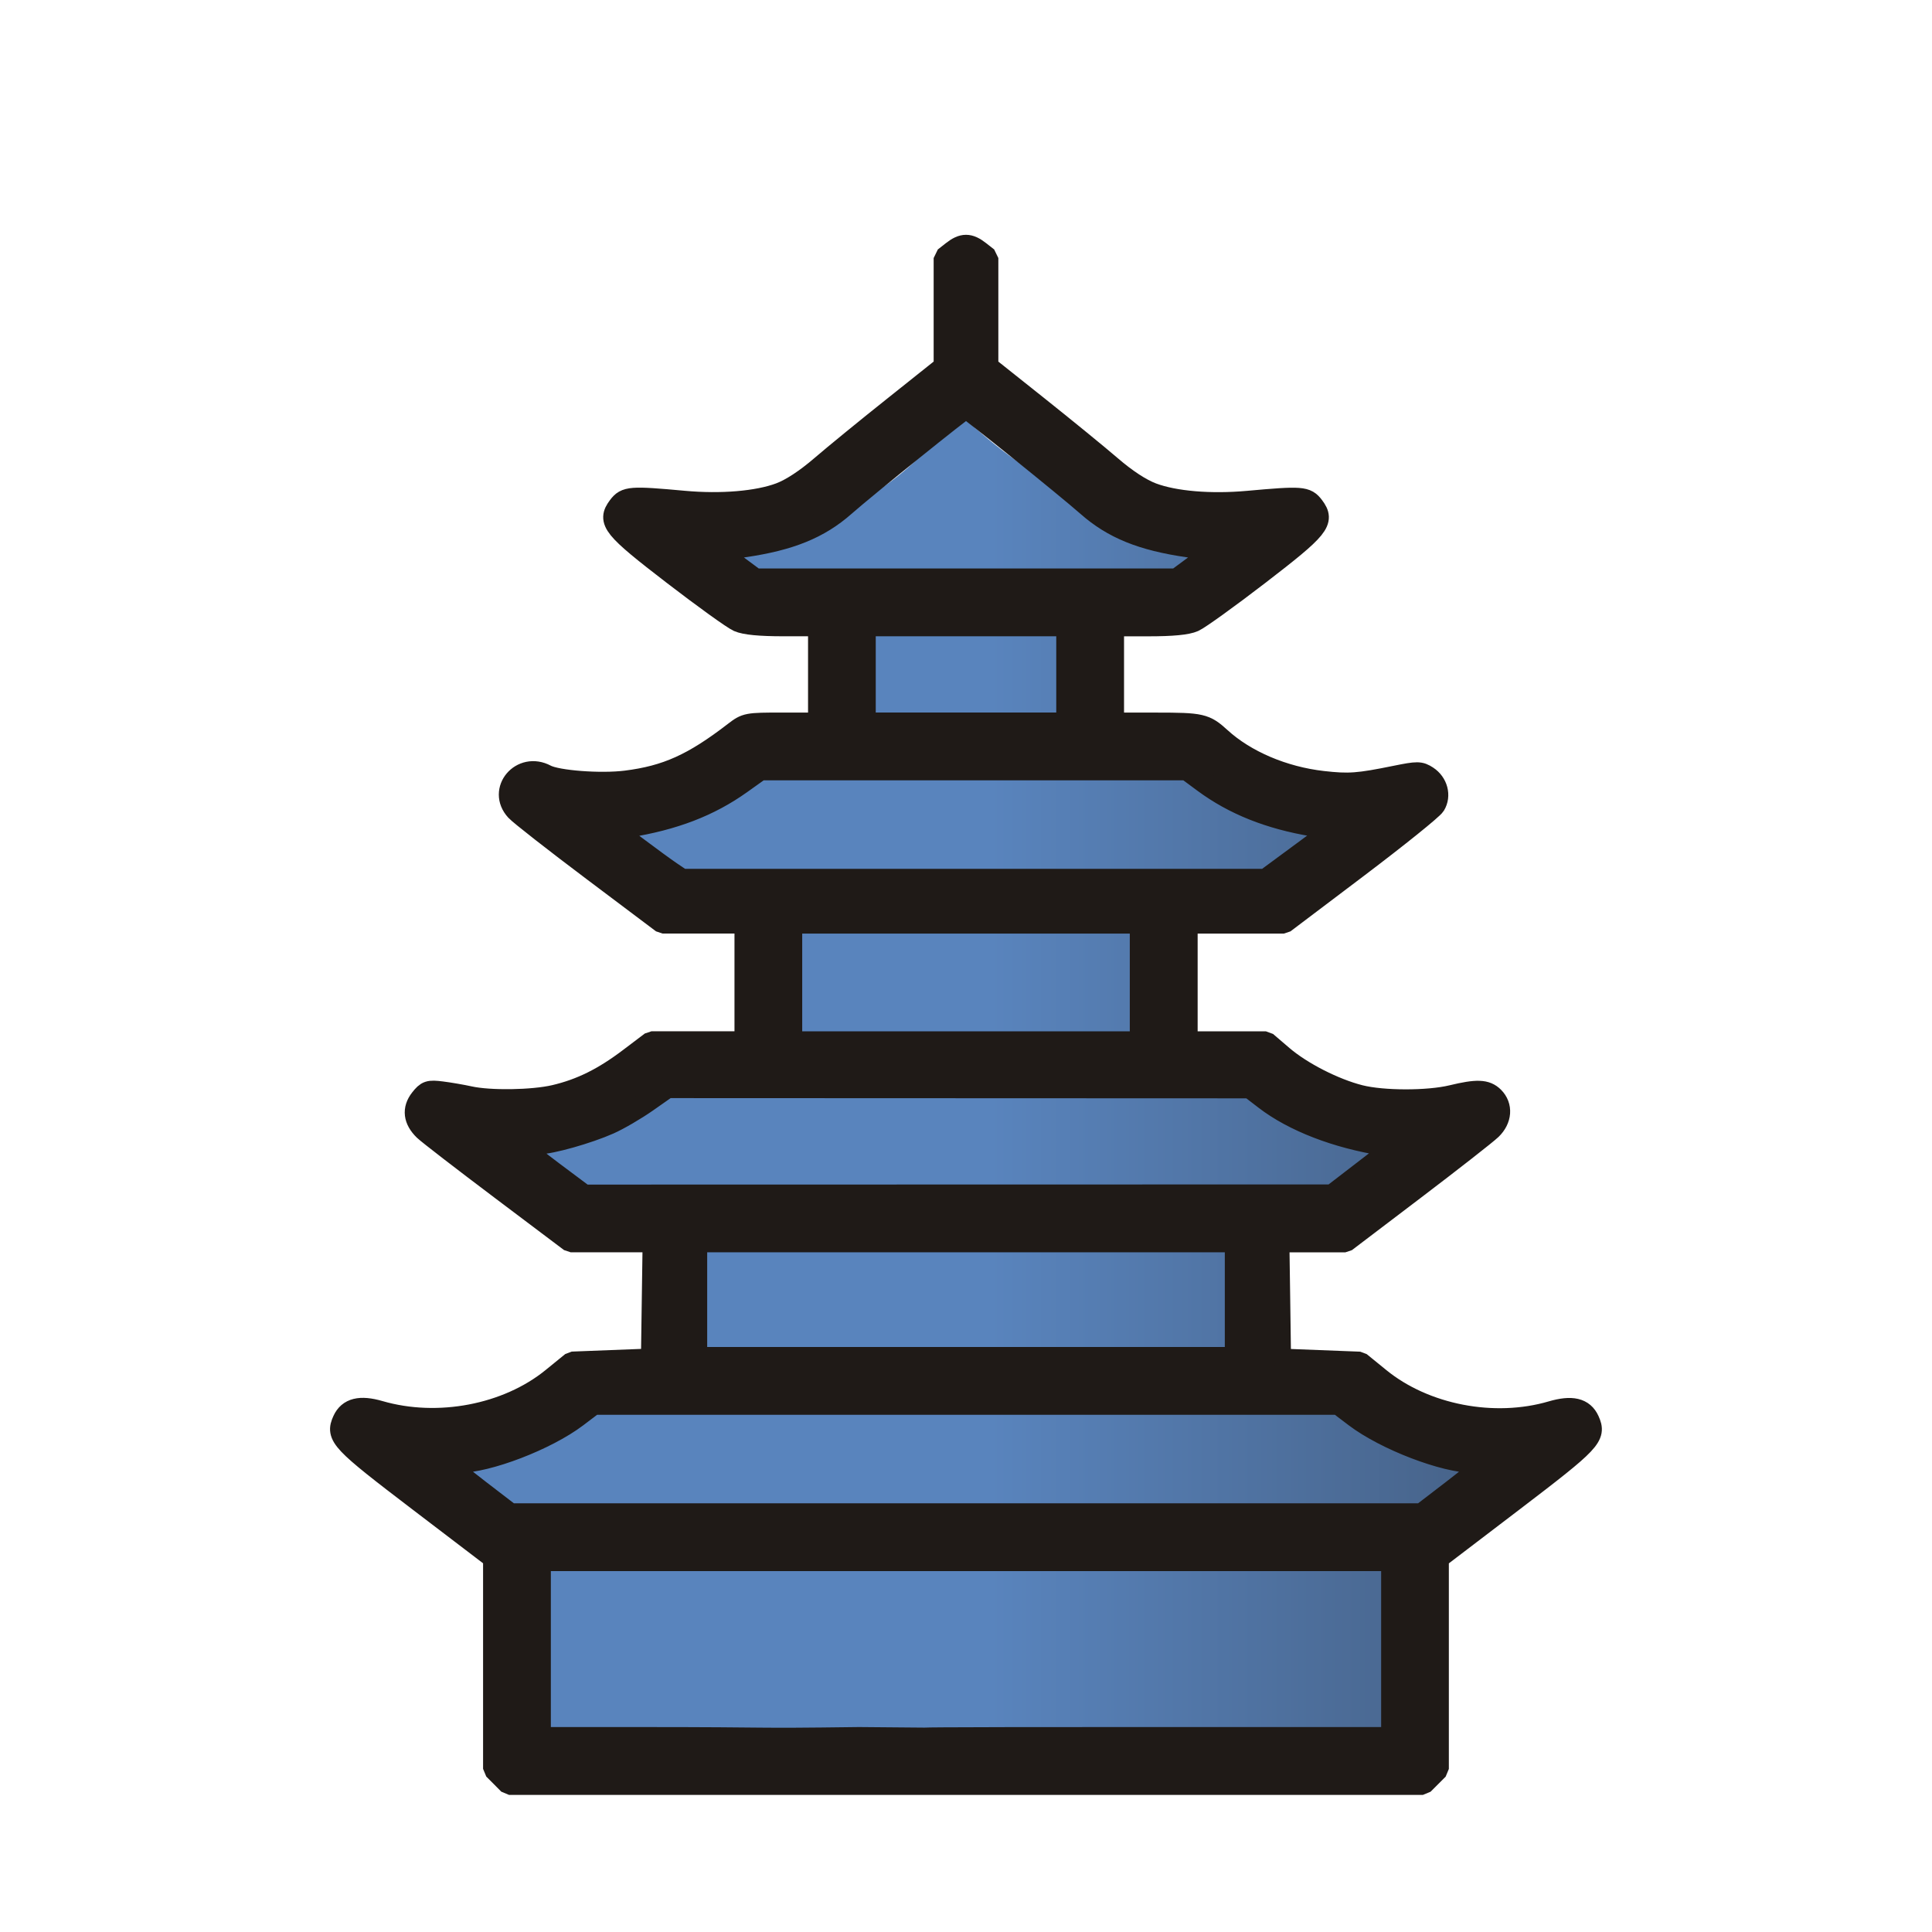 <?xml version="1.0" encoding="UTF-8" standalone="no"?>
<svg
   clip-rule="evenodd"
   fill-rule="evenodd"
   height="177.17"
   image-rendering="optimizeQuality"
   shape-rendering="geometricPrecision"
   viewBox="0 0 50 50"
   width="177.17"
   version="1.1"
   id="svg3"
   sodipodi:docname="br.svg"
   inkscape:version="1.3.2 (091e20ef0f, 2023-11-25)"
   xmlns:inkscape="http://www.inkscape.org/namespaces/inkscape"
   xmlns:sodipodi="http://sodipodi.sourceforge.net/DTD/sodipodi-0.dtd"
   xmlns="http://www.w3.org/2000/svg"
   xmlns:svg="http://www.w3.org/2000/svg">
  <defs
     id="defs3" />
  <sodipodi:namedview
     id="namedview3"
     pagecolor="#ffffff"
     bordercolor="#000000"
     borderopacity="0.25"
     inkscape:showpageshadow="2"
     inkscape:pageopacity="0.0"
     inkscape:pagecheckerboard="0"
     inkscape:deskcolor="#d1d1d1"
     inkscape:zoom="5.3002078"
     inkscape:cx="91.694518"
     inkscape:cy="100.46776"
     inkscape:window-width="1531"
     inkscape:window-height="2156"
     inkscape:window-x="0"
     inkscape:window-y="0"
     inkscape:window-maximized="1"
     inkscape:current-layer="svg3" />
  <linearGradient
     id="a"
     gradientUnits="userSpaceOnUse"
     x1="63.135"
     x2="103.47"
     y1="27.681"
     y2="27.681"
     gradientTransform="translate(-37.523,0.122)">
    <stop
       offset="0"
       stop-color="#fae4ed"
       id="stop1"
       style="stop-color:#5984bd;stop-opacity:1;" />
    <stop
       offset="1"
       stop-color="#1f1a17"
       id="stop2" />
  </linearGradient>
  <path
     d="m 24.77,10.628 c -1.18,1.835 -3.185,3.093 -6.234,3.62 l 1.009,0.747 2.838,1.19 v 2.538 l -2.708,1.19 -3.824,1.547 1.795,1.309 2.833,1.11 -0.058,3.796 -3.154,0.462 c -1.321,1.09 -2.797,1.557 -4.492,1.151 l 1.993,2.84 3.253,-1.4e-5 v 3.014 l -2.662,1.19 c -1.462,0.543 -2.669,1.595 -4.829,0.742 l 3.445,3.303 v 4.601 h 22.051 l 0.769,-5.79 2.636,-1.412 c -2.623,0.089 -3.83,-0.608 -4.789,-1.444 l -1.511,-1.15 -1.15,-3.054 2.499,-1.194 2.848,-1.647 C 35.648,29.07 33.662,29.16 33.041,27.884 l -3.52,-0.912 4e-6,-3.093 3.236,-1.11 2.464,-1.548 -4.504,-1.308 -2.892,-0.418 -0.208,-3.31 2.838,-1.19 1.009,-0.747 c -2.791,-0.741 -5.027,-1.944 -6.695,-3.62 z"
     fill="url(#a)"
     id="path2"
     style="fill:url(#a)" />
  <path
     d="m 12.979,45.973 -0.195,-0.195 v -2.73 -2.73 l -1.943,-1.481 c -2.024,-1.543 -2.141,-1.667 -1.955,-2.076 0.138,-0.303 0.435,-0.376 0.936,-0.23 1.511,0.439 3.307,0.096 4.475,-0.855 l 0.51,-0.415 1.031,-0.04 1.031,-0.04 0.022,-1.527 0.022,-1.527 h -1.073 -1.073 l -1.804,-1.359 c -0.992,-0.747 -1.882,-1.434 -1.978,-1.527 -0.268,-0.26 -0.301,-0.534 -0.096,-0.795 0.16,-0.203 0.209,-0.219 0.54,-0.178 0.2,0.025 0.525,0.081 0.721,0.124 0.529,0.117 1.636,0.1 2.207,-0.034 0.683,-0.161 1.26,-0.447 1.934,-0.957 l 0.567,-0.429 h 1.216 1.216 v -1.547 -1.547 h -1.072 -1.071 l -1.804,-1.357 c -0.992,-0.746 -1.884,-1.444 -1.982,-1.551 -0.476,-0.518 0.136,-1.24 0.766,-0.903 0.288,0.154 1.418,0.24 2.075,0.157 1.047,-0.131 1.74,-0.444 2.803,-1.263 0.304,-0.234 0.326,-0.238 1.249,-0.238 h 0.94 v -1.269 -1.269 h -0.915 c -0.62,0 -0.997,-0.037 -1.17,-0.113 -0.14,-0.062 -0.897,-0.607 -1.681,-1.21 -1.567,-1.205 -1.701,-1.371 -1.416,-1.751 0.184,-0.246 0.305,-0.255 1.692,-0.128 0.955,0.087 1.902,0.008 2.481,-0.209 0.29,-0.108 0.672,-0.359 1.068,-0.699 0.339,-0.292 1.196,-0.992 1.905,-1.556 L 24.445,9.493 V 8.086 6.678 l 0.209,-0.164 c 0.264,-0.207 0.429,-0.207 0.692,0 l 0.209,0.164 v 1.408 1.408 l 1.288,1.025 c 0.708,0.564 1.566,1.264 1.905,1.556 0.397,0.342 0.779,0.591 1.072,0.701 0.578,0.217 1.515,0.295 2.478,0.208 1.394,-0.126 1.506,-0.118 1.691,0.128 0.286,0.38 0.152,0.545 -1.415,1.751 -0.784,0.603 -1.541,1.148 -1.681,1.21 -0.173,0.077 -0.55,0.113 -1.17,0.113 h -0.915 v 1.269 1.269 h 1.116 c 1.167,0 1.263,0.022 1.654,0.379 0.652,0.596 1.636,1.015 2.652,1.131 0.677,0.077 0.917,0.06 1.893,-0.139 0.564,-0.114 0.628,-0.114 0.812,0.006 0.254,0.167 0.34,0.49 0.193,0.731 -0.061,0.101 -0.964,0.827 -2.006,1.615 l -1.895,1.432 h -1.257 -1.257 v 1.547 1.547 h 1.025 1.025 l 0.423,0.362 c 0.496,0.425 1.34,0.856 2.006,1.025 0.596,0.151 1.761,0.153 2.383,0.003 0.649,-0.157 0.884,-0.148 1.071,0.038 0.227,0.227 0.202,0.566 -0.059,0.819 -0.12,0.116 -1.017,0.818 -1.994,1.56 l -1.776,1.349 H 33.95 33.087 l 0.022,1.527 0.021,1.527 1.031,0.04 1.031,0.04 0.51,0.415 c 1.169,0.952 2.964,1.299 4.456,0.861 0.519,-0.152 0.815,-0.083 0.954,0.224 0.186,0.409 0.069,0.533 -1.955,2.076 l -1.943,1.481 v 2.73 2.73 l -0.195,0.195 -0.195,0.195 H 25 13.174 Z m 9.255,-0.995 c 6.575,0.052 -3.875,0 6.891,0 h 5.431 1.47 v -2.3 -2.3 H 25 13.974 v 2.3 2.3 h 1.229 1.229 c 4.045,0 2.69,0.04 5.8,0 z m 15.346,-6.392 c 0.432,-0.331 0.797,-0.634 0.812,-0.674 0.015,-0.04 -0.096,-0.072 -0.245,-0.072 -0.763,0 -2.29,-0.586 -3.071,-1.178 l -0.434,-0.329 h -9.642 -9.642 l -0.434,0.329 c -0.781,0.592 -2.308,1.178 -3.071,1.178 -0.149,0 -0.26,0.033 -0.245,0.072 0.015,0.04 0.38,0.343 0.812,0.674 l 0.785,0.602 h 11.795 11.795 z m -5.6,-4.951 v -1.507 h -6.98 -6.98 v 1.507 1.507 h 6.98 6.98 z m 3.316,-3.328 0.817,-0.629 -0.301,-0.047 c -1.224,-0.193 -2.337,-0.623 -3.071,-1.188 l -0.39,-0.3 -7.542,-0.003 -7.542,-0.003 -0.529,0.371 c -0.291,0.204 -0.73,0.46 -0.976,0.569 -0.553,0.245 -1.505,0.513 -1.825,0.515 -0.526,0.003 -0.47,0.116 0.365,0.74 l 0.812,0.607 9.683,-0.002 9.683,-0.002 z M 29.521,25.425 V 23.879 H 25 20.479 v 1.547 1.547 h 4.521 4.521 z m 4.123,-3.312 0.886,-0.654 -0.541,-0.091 C 32.85,21.178 31.937,20.813 31.16,20.24 l -0.442,-0.327 h -5.522 -5.522 l -0.502,0.358 c -0.815,0.581 -1.732,0.934 -2.931,1.126 l -0.391,0.063 0.615,0.463 c 0.338,0.255 0.742,0.549 0.897,0.654 l 0.282,0.191 h 7.556 7.556 z m -6.026,-4.66 v -1.269 h -2.618 -2.618 v 1.269 1.269 h 2.618 2.618 z m 3.343,-2.833 0.504,-0.374 -0.714,-0.103 c -1.194,-0.172 -1.946,-0.477 -2.602,-1.056 -0.556,-0.49 -3.096,-2.536 -3.149,-2.536 -0.053,0 -2.593,2.046 -3.149,2.536 -0.656,0.578 -1.408,0.883 -2.602,1.056 l -0.714,0.103 0.504,0.374 0.504,0.374 h 5.456 5.456 z"
     fill="#1f1a17"
     stroke="#1f1a17"
     stroke-linecap="square"
     stroke-linejoin="bevel"
     stroke-width="0.564"
     id="path3" />
</svg>
